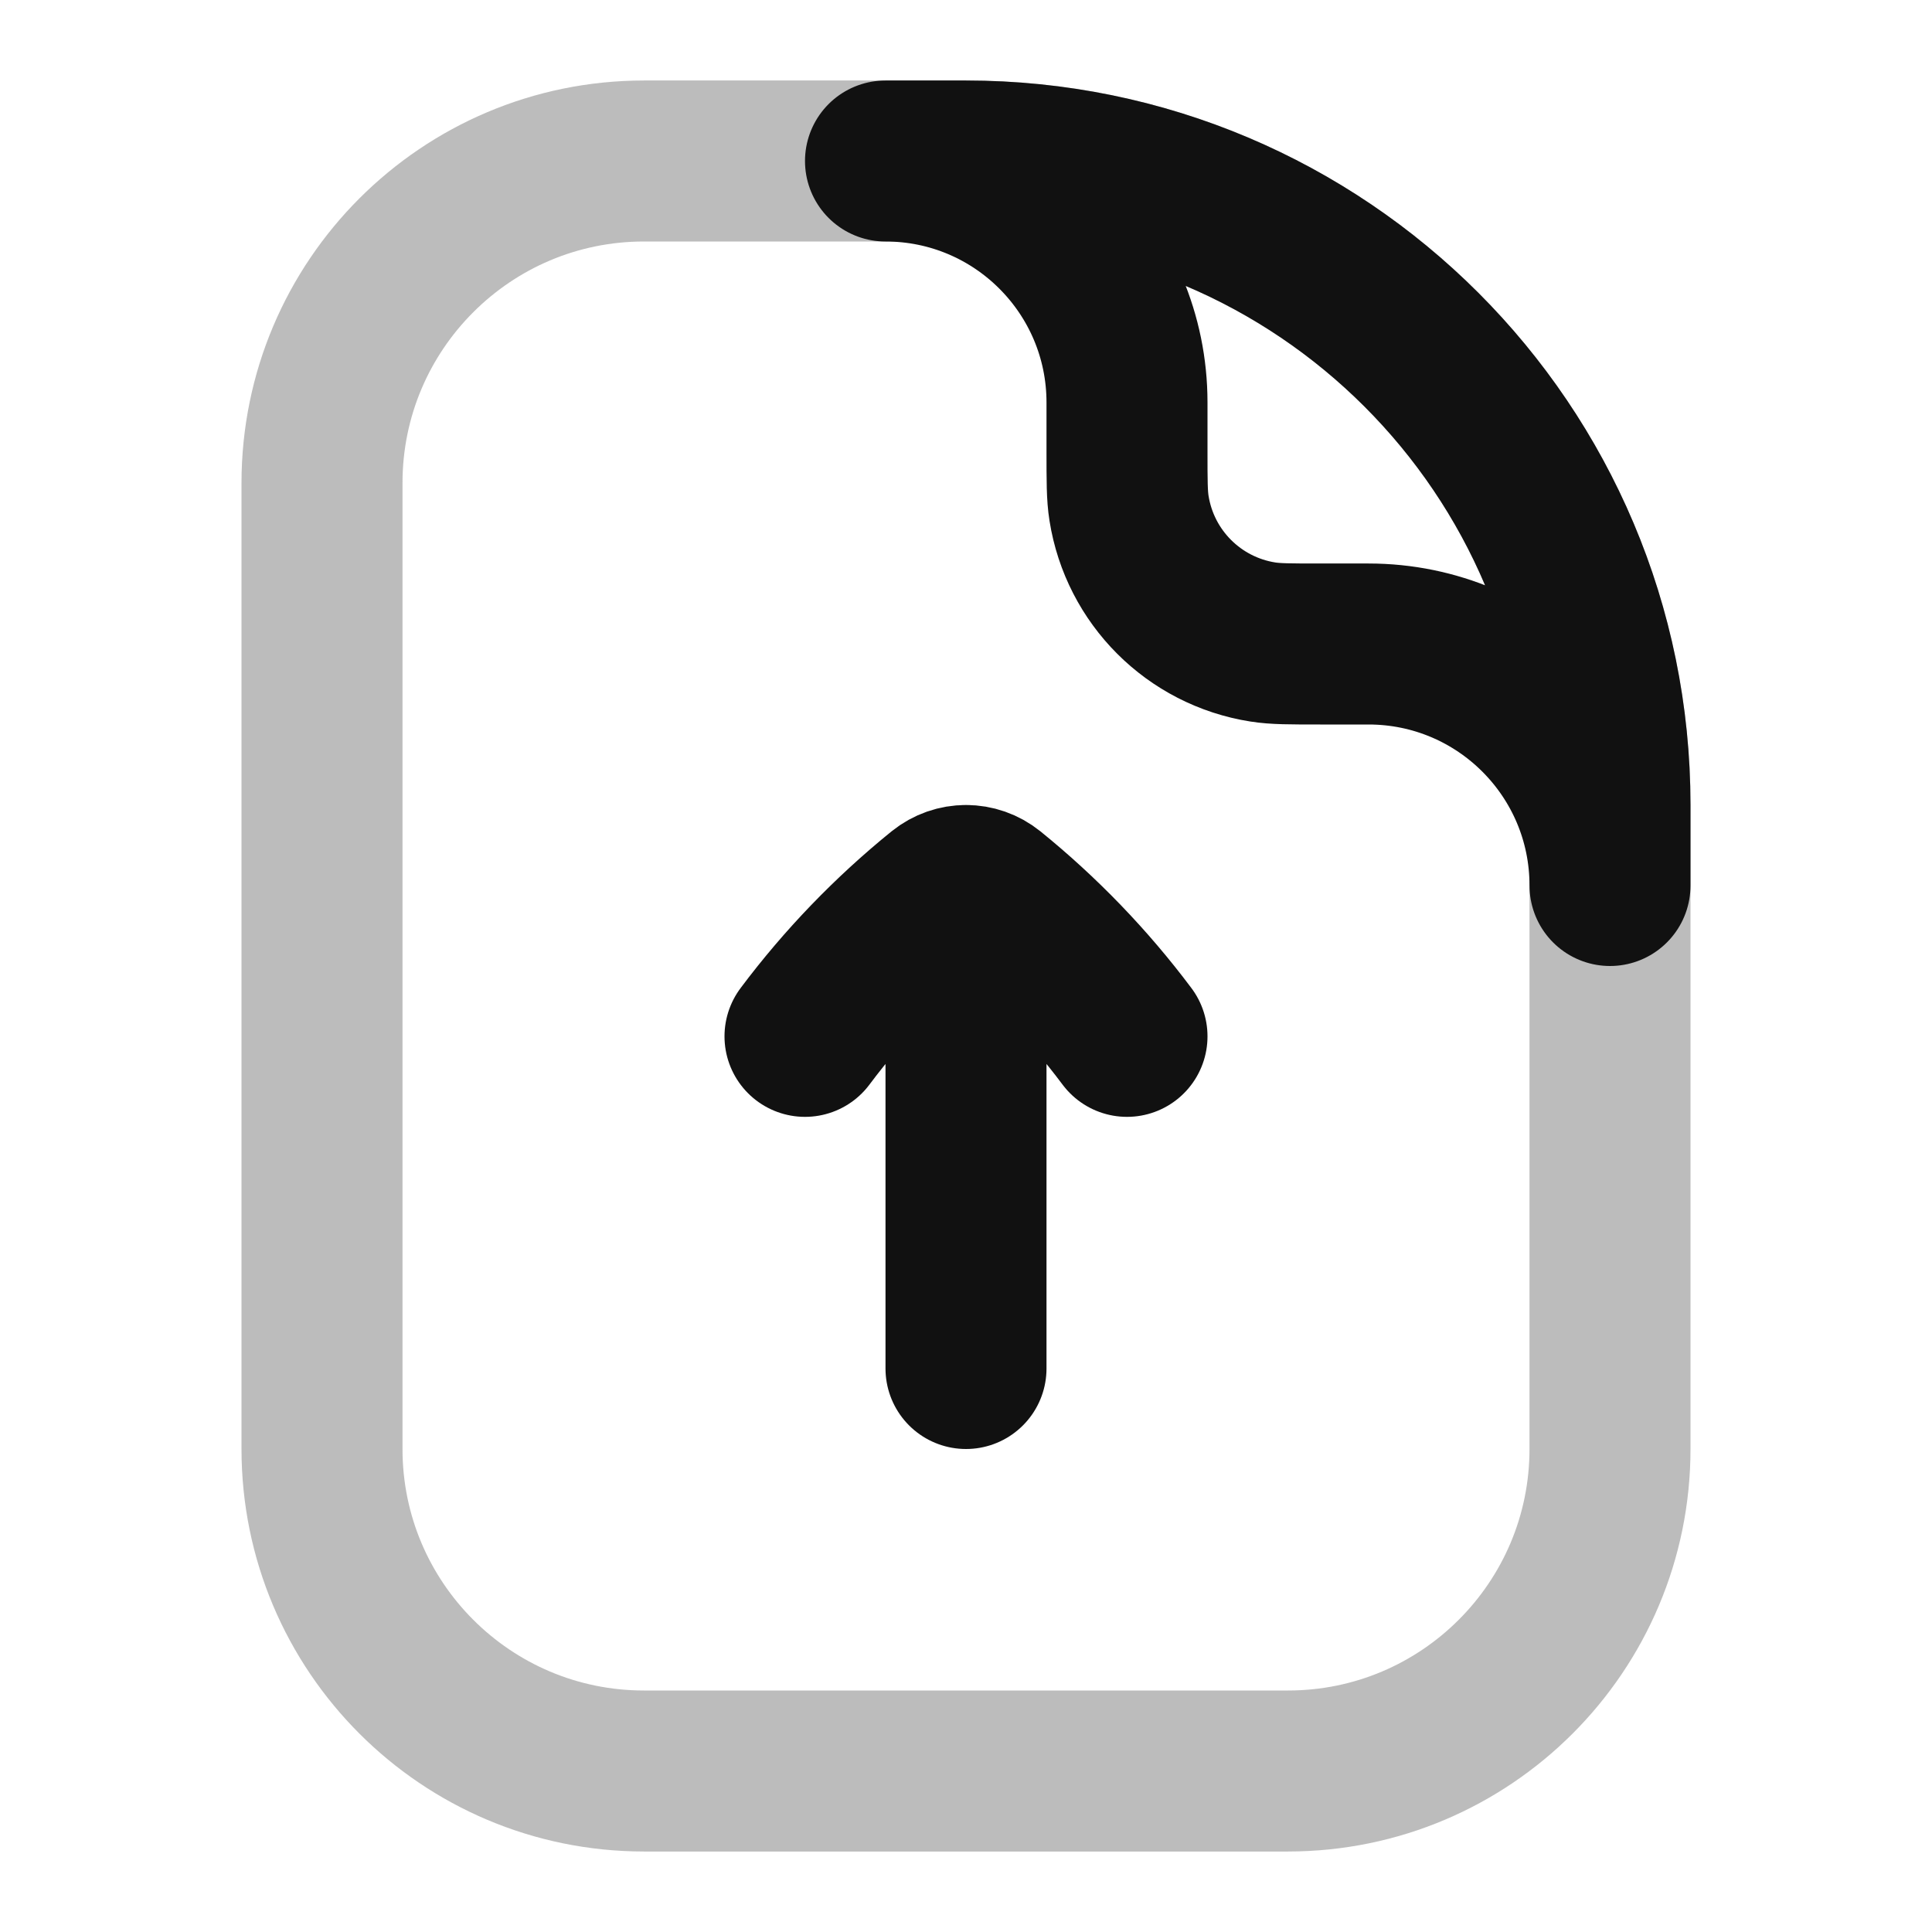 <svg width="24" height="24" viewBox="0 0 24 24" fill="none" xmlns="http://www.w3.org/2000/svg">
<path opacity="0.28" d="M16 22H8C5.791 22 4 20.209 4 18V6C4 3.791 5.791 2 8 2H12C16.418 2 20 5.582 20 10V18C20 20.209 18.209 22 16 22Z" stroke="#111111" stroke-width="2" stroke-linecap="round" stroke-linejoin="round"/>
<path d="M10 12.874C10.493 12.216 11.066 11.622 11.704 11.105C11.791 11.035 11.895 11 12 11M14 12.874C13.507 12.216 12.934 11.622 12.296 11.105C12.209 11.035 12.105 11 12 11M12 11L12 17M20 10C20 5.582 16.418 2 12 2H11C12.657 2 14 3.343 14 5V5.6C14 5.972 14 6.157 14.025 6.313C14.16 7.169 14.831 7.84 15.687 7.975C15.843 8 16.028 8 16.4 8L17 8C18.657 8 20 9.343 20 11V10Z" stroke="#111111" stroke-width="2" stroke-linecap="round" stroke-linejoin="round"/>
</svg>
